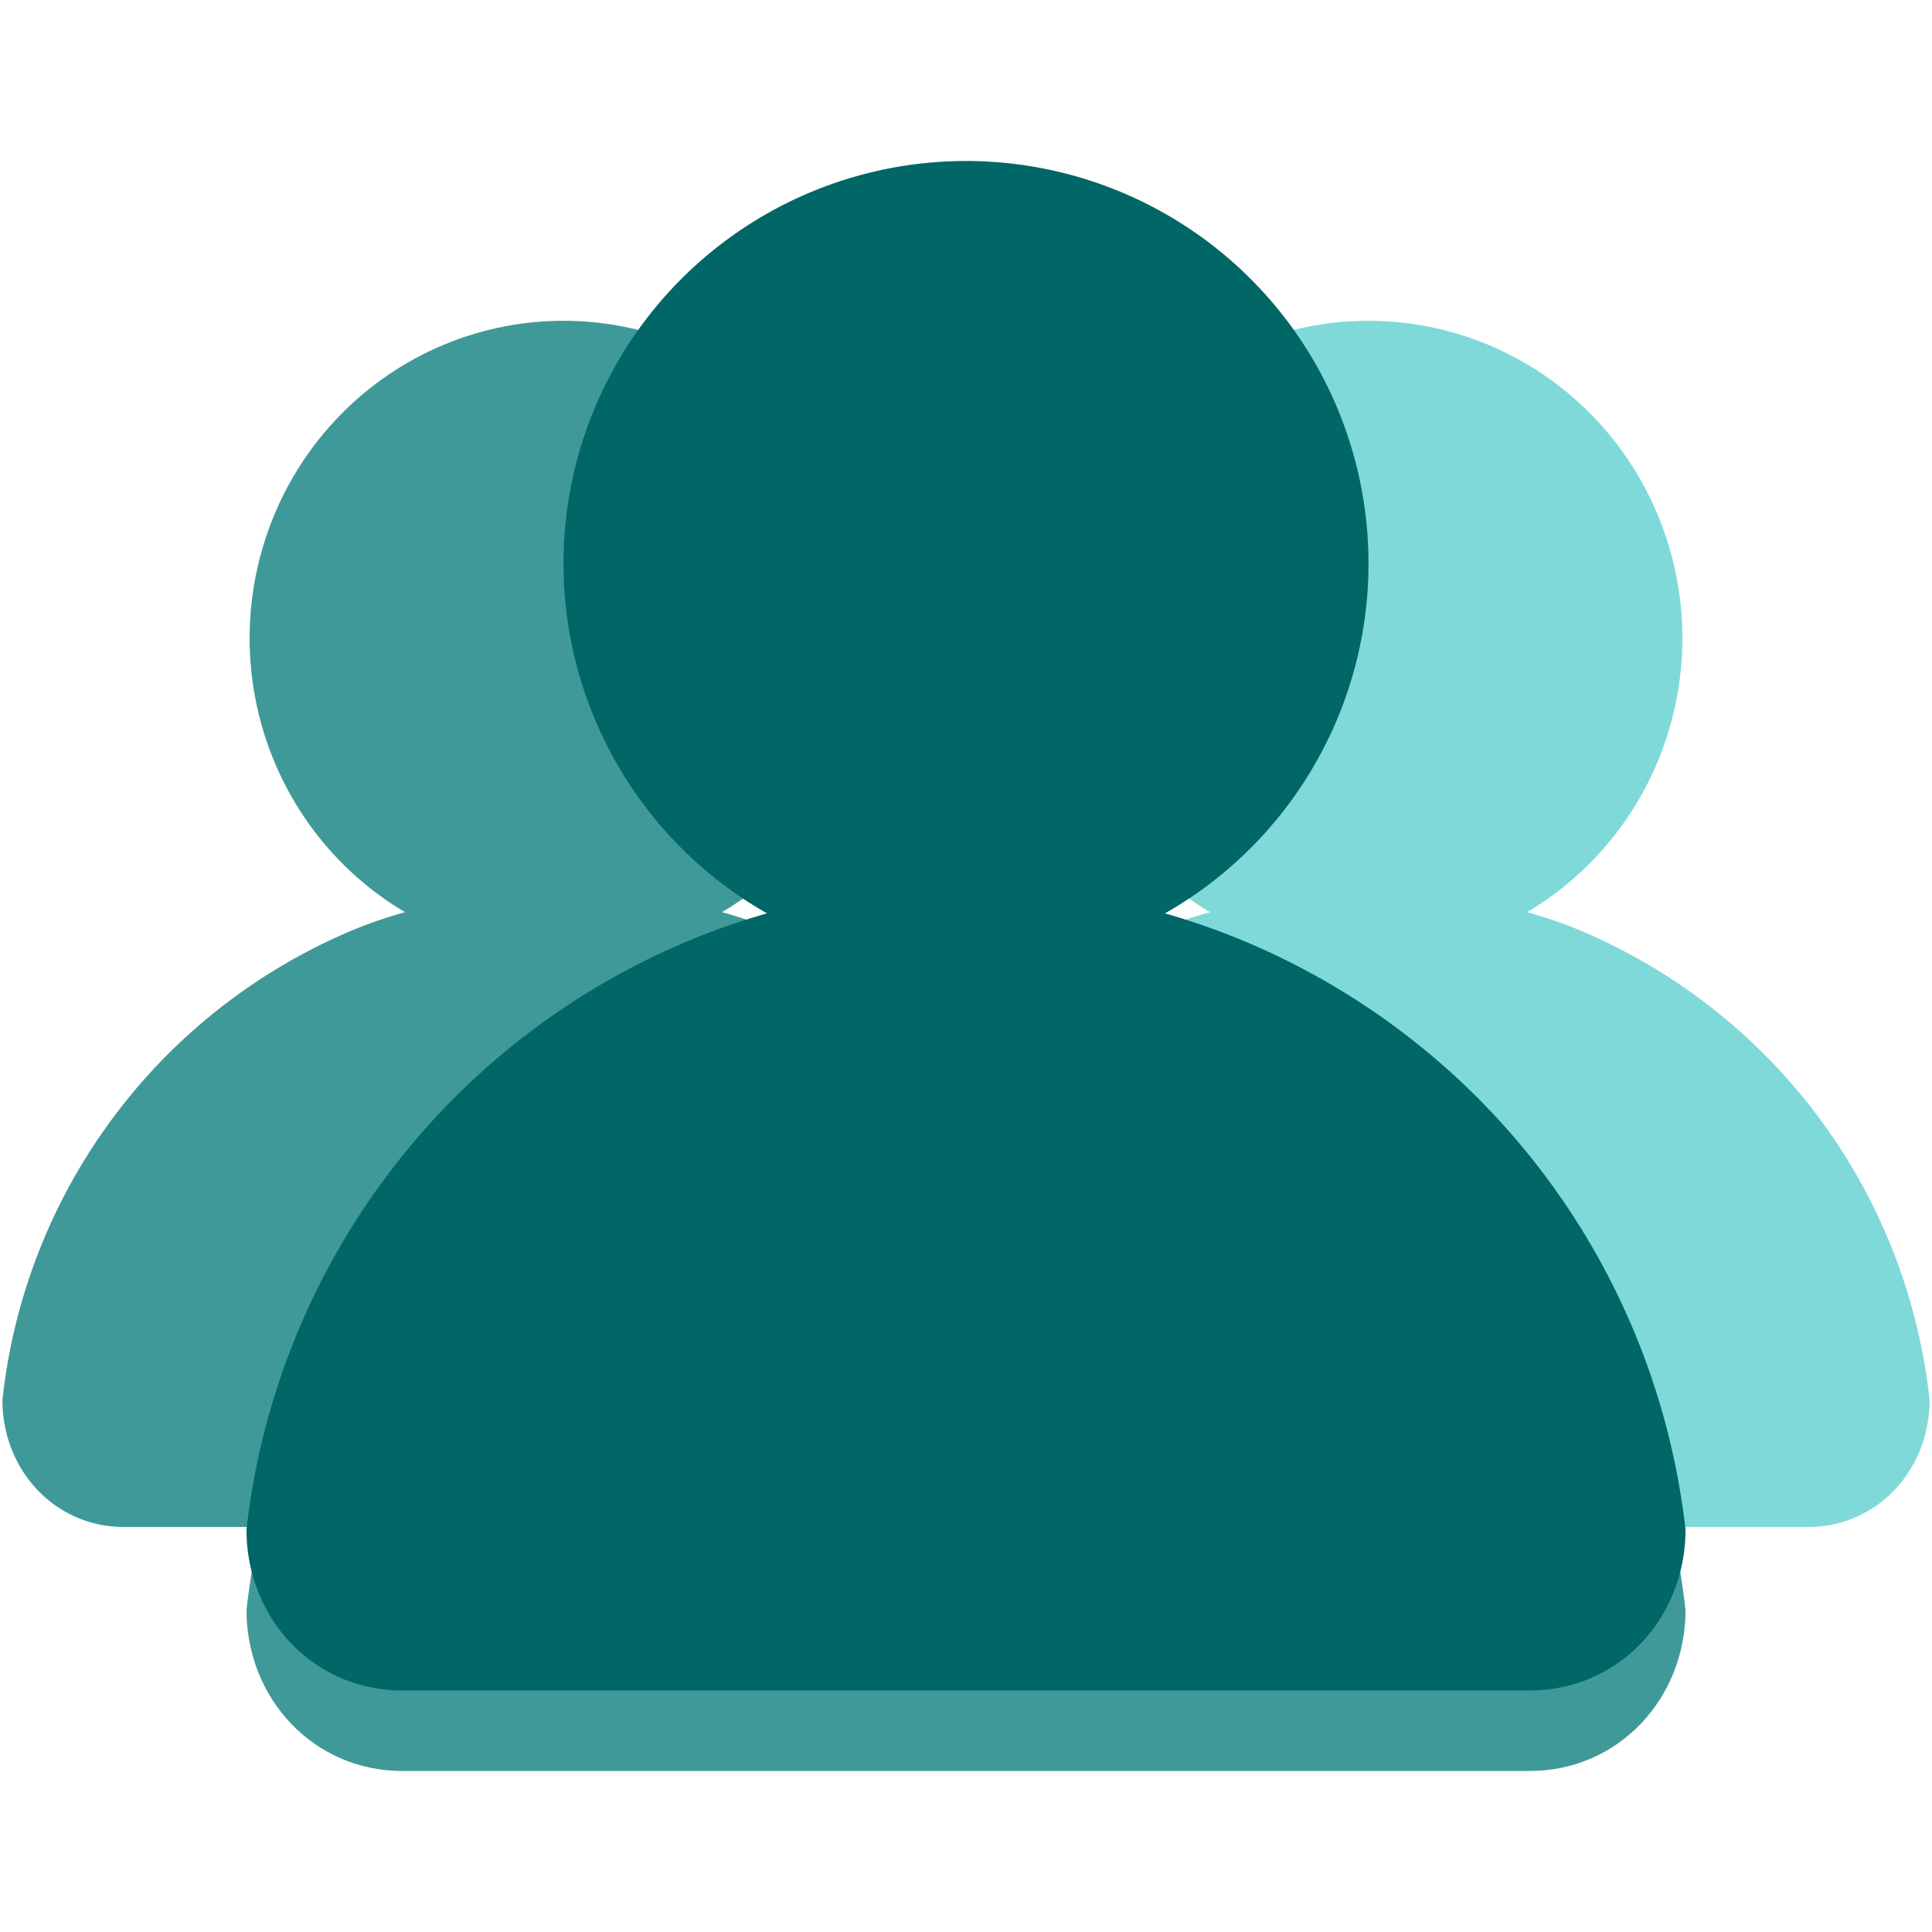 <svg xmlns="http://www.w3.org/2000/svg" viewBox="0 0 24 24"><g fill="#80d9d9" class="fill-bdc3c7"><path d="M20.899 7.928a3.899 3.943 0 1 1-7.798 0 3.899 3.943 0 1 1 7.798 0z"></path><path d="M17 11.083c-.996 0-1.945.158-2.803.552a7.161 7.161 0 0 0-4.167 5.757c0 .867.65 1.577 1.511 1.577H22.46c.861 0 1.51-.71 1.51-1.577a7.162 7.162 0 0 0-4.166-5.757c-.858-.394-1.807-.552-2.803-.552z"></path></g><g fill="#409999" class="fill-7f8c8d"><path d="M10.899 7.928a3.899 3.943 0 1 1-7.798 0 3.899 3.943 0 1 1 7.798 0z"></path><path d="M7 11.083c-.996 0-1.945.158-2.803.552A7.161 7.161 0 0 0 .03 17.392c0 .867.65 1.577 1.511 1.577H12.46c.861 0 1.51-.71 1.51-1.577a7.162 7.162 0 0 0-4.166-5.757c-.858-.394-1.807-.552-2.803-.552z"></path></g><path d="M8.406 12.7c-2.885 1.3-4.978 4-5.344 7.3 0 1.1.833 2 1.938 2h14c1.105 0 1.938-.9 1.938-2-.366-3.3-2.459-6-5.344-7.3C14.945 14 13.583 15 12 15s-2.945-1-3.594-2.3z" fill="#409999" class="fill-2c3e50"></path><path d="M17 7A5 5 0 1 1 7 7a5 5 0 1 1 10 0z" fill="#006666" class="fill-34495e"></path><path d="M12 11a8.952 8.952 0 0 0-3.594.75A9.025 9.025 0 0 0 3.062 19c0 1.105.833 2 1.938 2h14c1.105 0 1.938-.895 1.938-2a9.027 9.027 0 0 0-5.344-7.25A8.955 8.955 0 0 0 12 11z" fill="#006666" class="fill-34495e"></path></svg>
